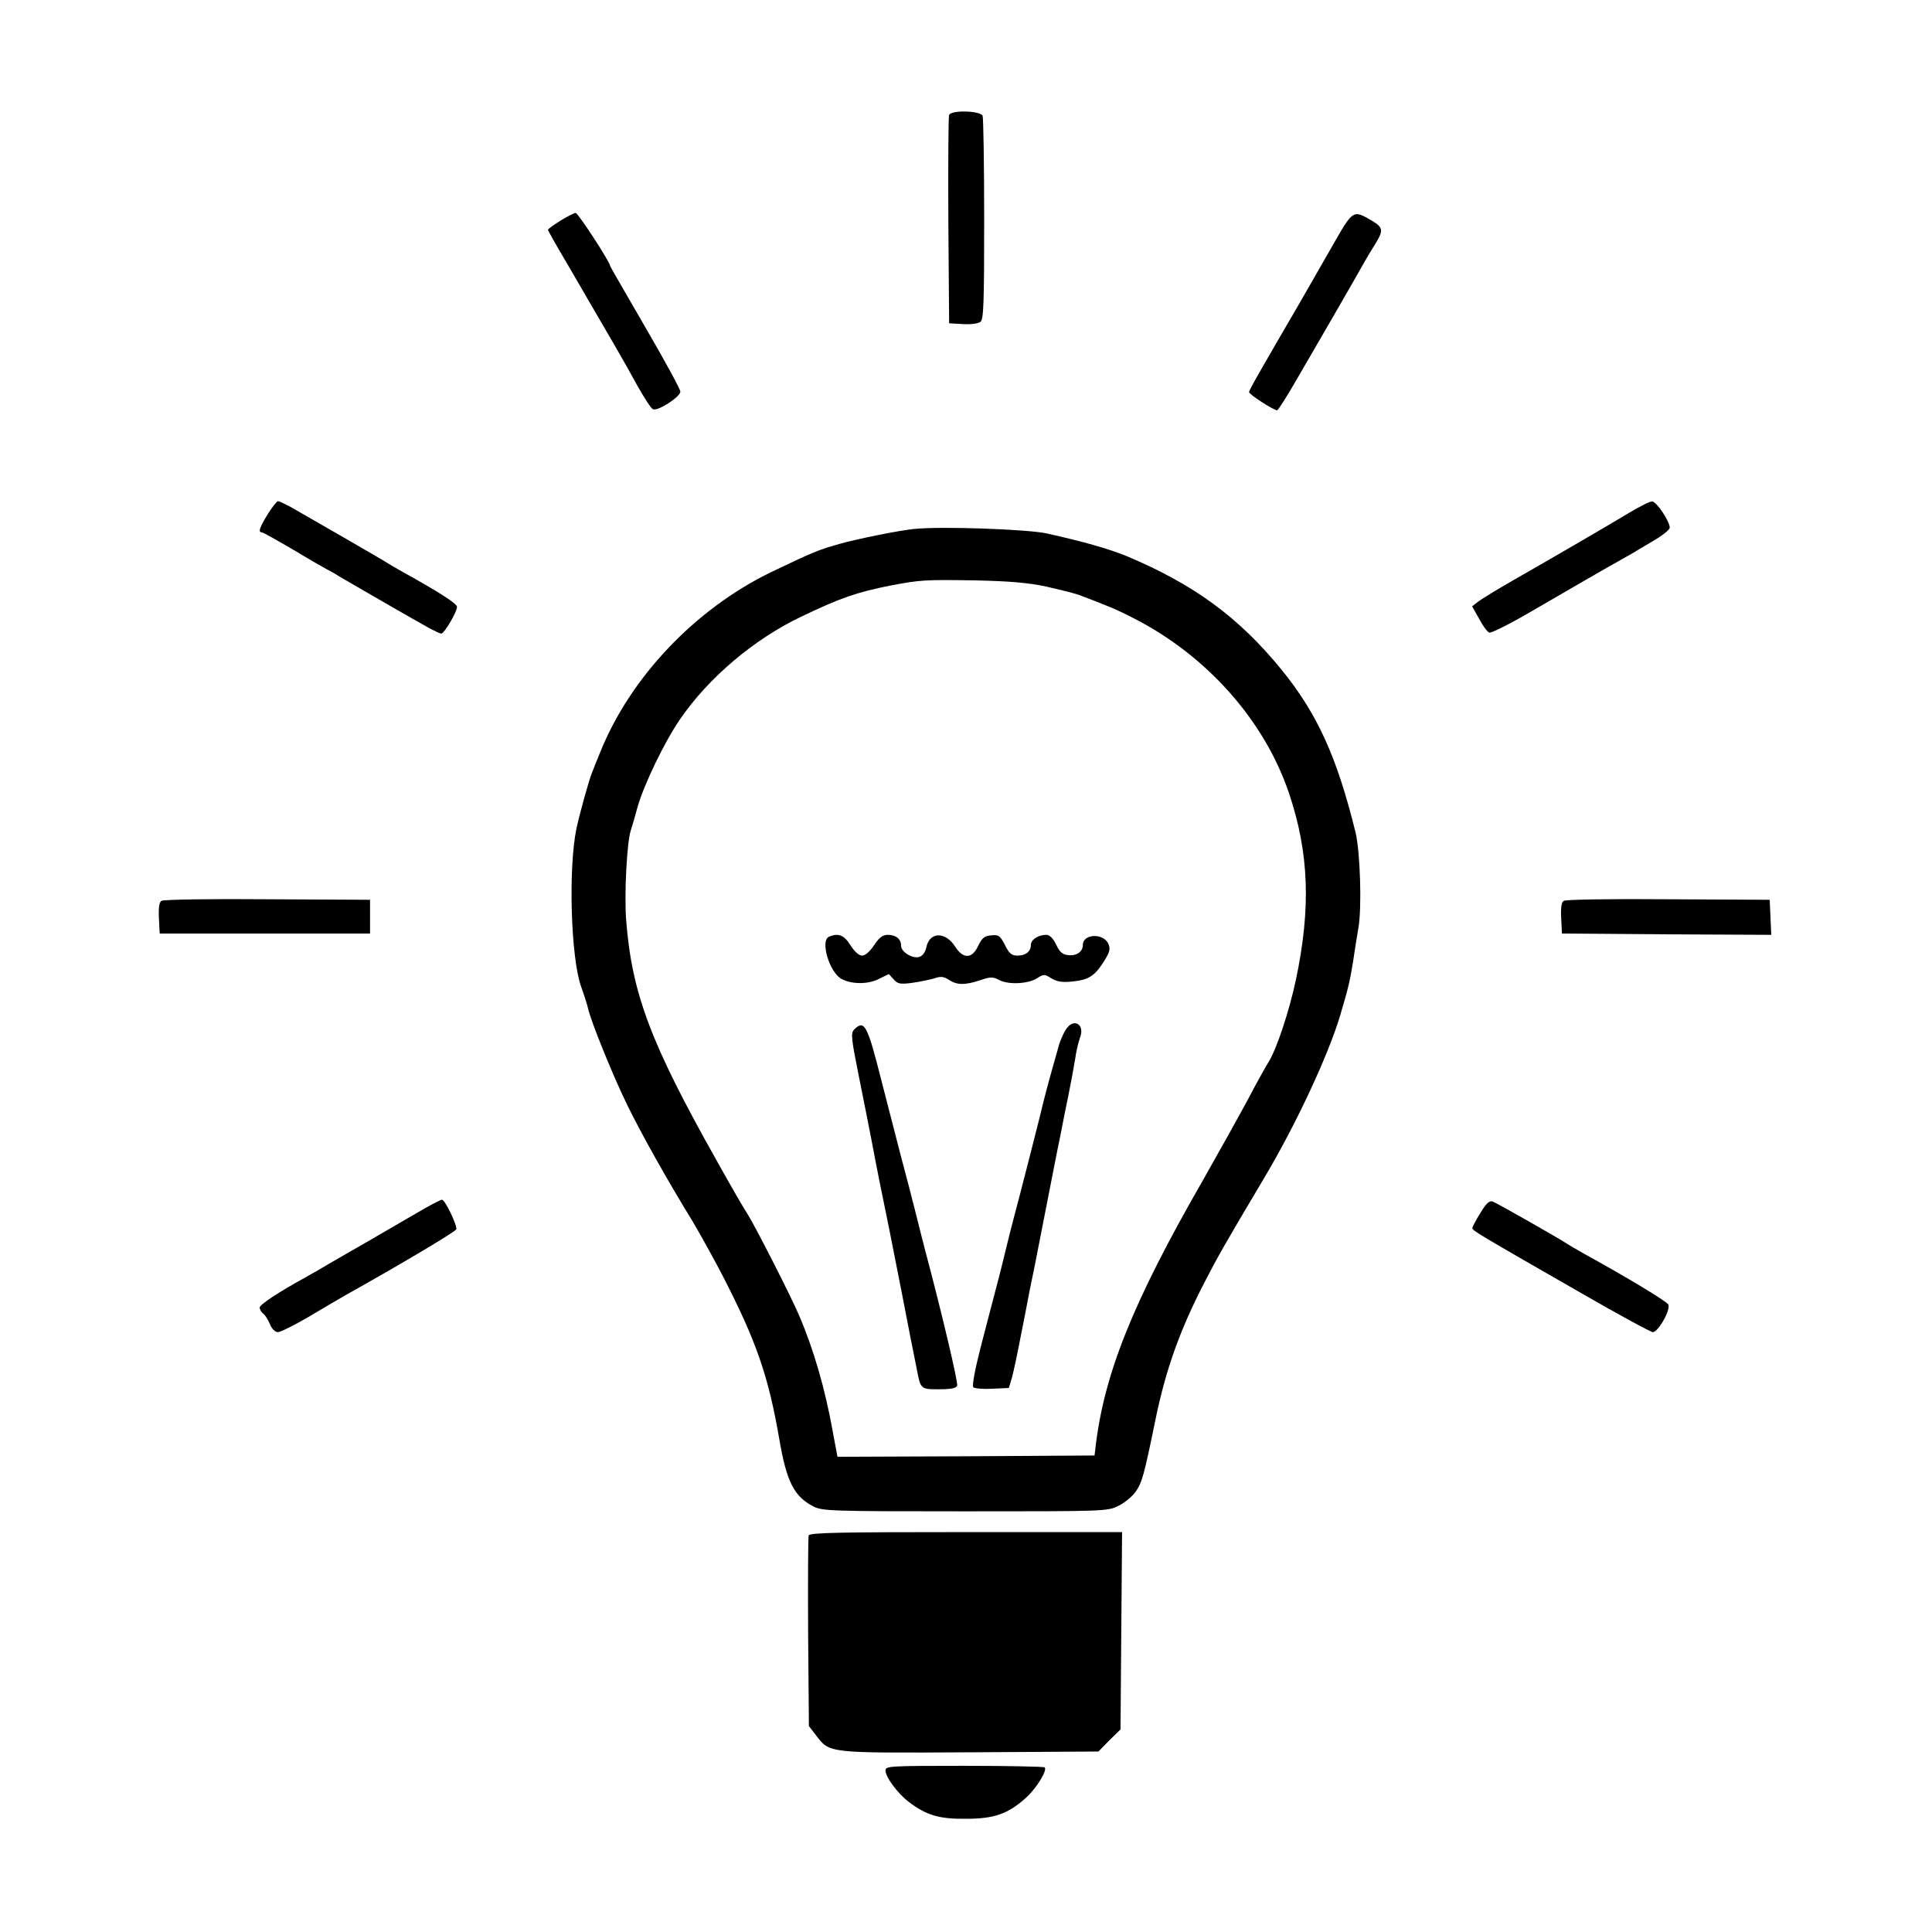 <?xml version="1.0" standalone="no"?>
<!DOCTYPE svg PUBLIC "-//W3C//DTD SVG 20010904//EN"
 "http://www.w3.org/TR/2001/REC-SVG-20010904/DTD/svg10.dtd">
<svg version="1.0" xmlns="http://www.w3.org/2000/svg"
 width="744pt" height="744pt" viewBox="0 0 744 744"
 preserveAspectRatio="xMidYMid meet">
<g transform="translate(0,744) scale(0.1,-0.1)"
fill="#000000" stroke="none">
<path d="M3655 6997 c-3 -6 -4 -190 -3 -407 l3 -395 53 -3 c31 -2 60 2 68 9
12 9 14 76 14 394 0 211 -3 390 -6 399 -8 20 -122 23 -129 3z"/>
<path d="M2158 6590 c-27 -17 -48 -32 -48 -35 0 -2 32 -60 72 -127 212 -364
210 -360 274 -476 26 -46 52 -86 59 -88 19 -8 105 48 105 68 0 9 -61 121 -135
248 -74 128 -135 233 -135 235 0 15 -124 205 -133 205 -7 0 -33 -14 -59 -30z"/>
<path d="M5128 6488 c-42 -73 -98 -171 -125 -218 -162 -278 -193 -333 -193
-340 0 -9 95 -70 108 -70 4 0 39 55 78 123 39 67 106 183 149 257 43 74 89
155 103 180 14 25 36 62 49 82 31 50 29 62 -12 87 -76 44 -73 46 -157 -101z"/>
<path d="M1031 5460 c-31 -51 -38 -70 -23 -70 5 0 60 -31 123 -68 63 -38 121
-71 129 -75 8 -4 29 -15 45 -26 29 -17 269 -156 348 -200 21 -11 42 -21 46
-21 12 0 61 84 61 103 0 13 -73 59 -210 135 -25 14 -49 28 -55 32 -9 7 -292
170 -378 219 -21 11 -42 21 -46 21 -5 0 -23 -23 -40 -50z"/>
<path d="M6275 5466 c-78 -47 -270 -159 -445 -259 -63 -36 -125 -74 -138 -84
l-23 -18 27 -48 c14 -27 32 -51 39 -53 7 -3 77 32 156 78 171 99 303 176 342
197 16 9 36 21 46 26 9 6 47 28 84 50 37 21 67 45 67 53 0 25 -52 102 -68 101
-10 0 -48 -20 -87 -43z"/>
<path d="M3520 5403 c-53 -5 -214 -37 -285 -57 -83 -23 -104 -32 -265 -109
-293 -142 -544 -406 -660 -697 -12 -30 -26 -64 -30 -75 -12 -29 -46 -151 -60
-215 -32 -153 -22 -498 18 -610 11 -30 23 -68 27 -85 11 -49 93 -252 148 -365
52 -108 155 -292 254 -453 30 -51 83 -146 117 -212 128 -249 175 -383 217
-627 28 -164 57 -221 131 -259 35 -18 67 -19 584 -19 537 0 549 0 591 21 24
12 55 37 68 57 23 34 31 62 74 272 39 192 94 347 188 529 52 101 78 147 232
406 122 205 246 471 292 625 31 104 37 131 49 203 5 37 15 97 21 133 14 78 7
295 -11 369 -71 288 -146 455 -284 625 -165 203 -340 331 -601 440 -67 27
-165 55 -305 86 -74 16 -408 28 -510 17z m510 -222 c52 -12 109 -26 125 -32
106 -40 148 -57 213 -91 281 -144 502 -394 596 -673 77 -229 85 -442 26 -720
-25 -118 -74 -266 -105 -315 -12 -19 -48 -84 -80 -145 -32 -60 -110 -199 -172
-309 -271 -471 -383 -750 -415 -1036 l-3 -25 -495 -3 -495 -2 -19 102 c-29
161 -73 313 -129 443 -29 69 -169 344 -199 391 -14 21 -66 111 -115 199 -258
458 -330 649 -352 935 -7 100 3 295 18 342 6 18 18 60 27 93 25 86 103 248
162 334 109 160 286 310 467 396 152 73 214 94 343 120 117 22 133 23 327 20
135 -3 204 -9 275 -24z"/>
<path d="M3193 3833 c-36 -14 1 -138 48 -163 39 -21 102 -21 143 0 l39 19 18
-20 c16 -18 25 -20 71 -14 29 4 67 12 85 17 25 9 36 8 57 -5 31 -21 62 -21
120 -2 40 14 49 14 74 1 36 -19 112 -15 146 7 23 15 29 16 49 3 29 -19 52 -21
108 -13 49 8 72 27 107 86 16 27 18 38 10 57 -20 42 -98 38 -98 -5 0 -26 -24
-43 -57 -39 -21 2 -33 12 -46 41 -12 24 -25 37 -38 37 -31 0 -59 -19 -59 -38
0 -26 -20 -42 -52 -42 -22 0 -32 8 -48 41 -19 36 -24 40 -53 37 -26 -2 -35
-10 -50 -40 -23 -51 -58 -52 -89 -3 -38 59 -99 57 -111 -4 -4 -18 -14 -32 -27
-36 -26 -8 -70 19 -70 43 0 26 -20 42 -51 42 -20 0 -33 -10 -53 -40 -16 -24
-34 -40 -46 -40 -12 0 -29 15 -45 40 -24 39 -47 48 -82 33z"/>
<path d="M4105 3476 c-9 -13 -20 -39 -26 -57 -20 -69 -52 -185 -60 -219 -10
-44 -95 -377 -115 -450 -8 -30 -21 -82 -29 -115 -8 -33 -25 -103 -39 -155 -14
-52 -41 -158 -61 -234 -21 -82 -32 -143 -27 -148 5 -5 38 -8 73 -6 l64 3 12
40 c6 22 21 92 33 155 13 63 28 144 35 180 8 36 28 137 45 225 17 88 38 194
46 235 8 41 21 107 29 145 7 39 21 106 30 150 9 44 20 105 25 135 4 30 13 68
19 84 20 51 -24 78 -54 32z"/>
<path d="M3289 3475 c-13 -14 -11 -33 18 -178 18 -89 40 -200 49 -247 9 -47
22 -116 30 -155 29 -141 47 -230 89 -445 9 -47 23 -119 31 -160 8 -41 19 -95
24 -120 15 -80 15 -80 86 -80 46 0 66 4 70 14 4 12 -59 280 -122 516 -8 30
-25 98 -38 150 -13 52 -38 149 -56 215 -17 66 -51 197 -75 291 -55 218 -66
239 -106 199z"/>
<path d="M622 3971 c-9 -5 -12 -26 -10 -67 l3 -59 405 0 405 0 0 65 0 65 -395
2 c-217 2 -401 -1 -408 -6z"/>
<path d="M6022 3971 c-9 -5 -12 -26 -10 -67 l3 -59 403 -3 403 -2 -3 67 -3 68
-390 2 c-214 2 -396 -1 -403 -6z"/>
<path d="M1640 2789 c-30 -17 -95 -55 -145 -84 -49 -29 -128 -74 -175 -101
-46 -27 -92 -53 -101 -59 -10 -5 -30 -17 -46 -26 -97 -53 -173 -103 -173 -114
0 -7 6 -18 14 -24 8 -6 19 -25 26 -41 7 -18 20 -30 30 -30 10 0 62 26 117 58
54 32 118 70 143 84 211 118 423 244 427 254 5 13 -43 114 -55 114 -4 0 -32
-14 -62 -31z"/>
<path d="M5701 2769 c-17 -27 -31 -53 -31 -58 0 -10 17 -20 418 -250 144 -83
269 -151 277 -151 21 0 71 89 59 107 -8 13 -162 106 -324 195 -30 17 -59 34
-65 38 -19 14 -270 157 -287 163 -13 4 -25 -7 -47 -44z"/>
<path d="M3114 1527 c-2 -7 -3 -175 -2 -373 l3 -361 27 -35 c54 -70 40 -69
592 -66 l496 3 42 43 43 42 3 380 3 380 -601 0 c-487 0 -602 -2 -606 -13z"/>
<path d="M3410 622 c0 -26 49 -91 91 -122 68 -51 116 -65 219 -64 109 0 163
19 232 82 40 36 82 105 71 116 -4 3 -143 6 -310 6 -288 0 -303 -1 -303 -18z"/>
</g>
</svg>
